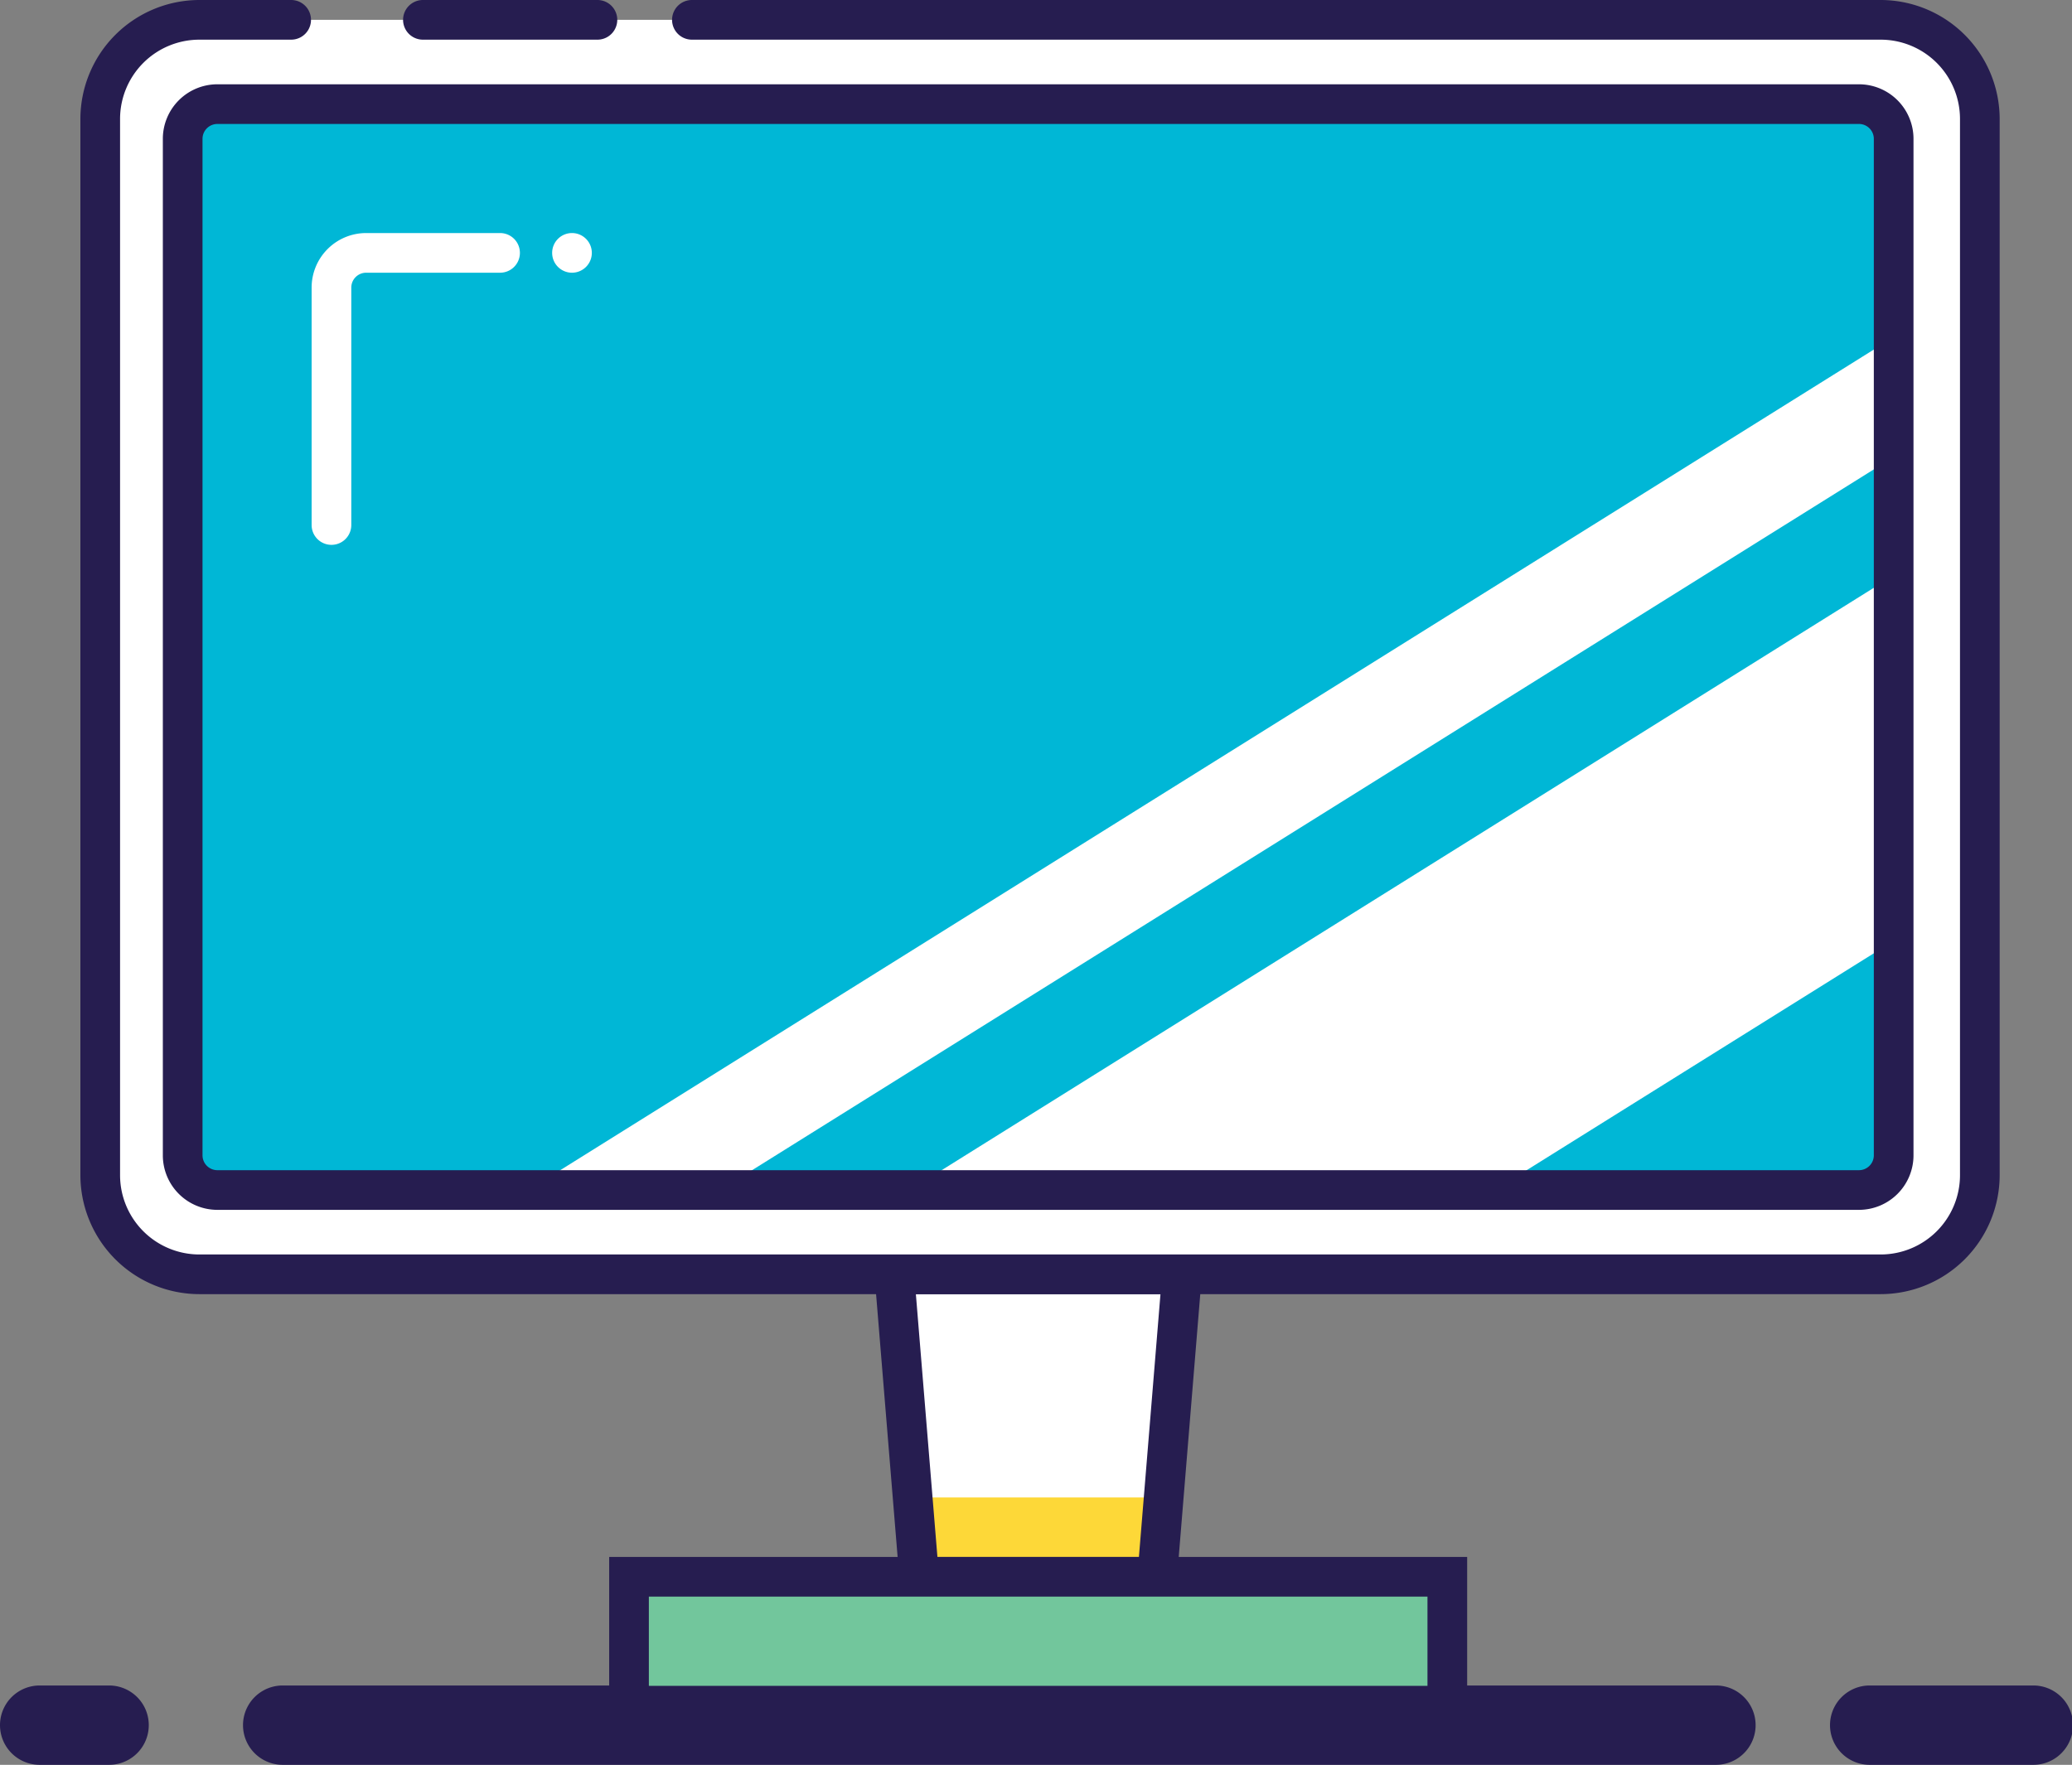 <?xml version="1.0" standalone="no"?><!DOCTYPE svg PUBLIC "-//W3C//DTD SVG 1.1//EN" "http://www.w3.org/Graphics/SVG/1.1/DTD/svg11.dtd"><svg t="1531984594080" class="icon" style="" viewBox="0 0 1202 1024" version="1.1" xmlns="http://www.w3.org/2000/svg" p-id="1153" xmlns:xlink="http://www.w3.org/1999/xlink" width="234.766" height="200"><rect x="0" y="0" width="1202" height="1024" fill="#808080" stroke="none"/><defs><style type="text/css"></style></defs><path d="M23.016 977.968h40.278a23.016 23.016 0 1 1 0 46.032H23.016a23.016 23.016 0 0 1 0-46.032z m1061.617 0h94.941a23.016 23.016 0 0 1 0 46.032h-94.941a23.016 23.016 0 0 1 0-46.032z m-920.643 0h831.456a23.016 23.016 0 0 1 0 46.032H163.99a23.016 23.016 0 0 1 0-46.032z" fill="#261D50" p-id="1154"></path><path d="M519.905 739.392h166.867l-14.385 175.498h-138.097l-14.385-175.498z" fill="#FFFFFF" p-id="1155"></path><path d="M528.895 868.857h148.166l-12.774 46.032h-122.618l-12.774-46.032z" fill="#FDD838" p-id="1156"></path><path d="M681.909 926.397H522.609l-16.269-198.514h191.839z m-138.097-23.016h116.893l12.501-152.482h-141.894z" fill="#261D50" p-id="1157"></path><path d="M401.386 11.508h689.605a57.54 57.54 0 0 1 57.54 57.54v612.803a57.54 57.54 0 0 1-57.54 57.54h-975.307a57.54 57.54 0 0 1-57.54-57.54V69.048a57.54 57.54 0 0 1 57.54-57.54h53.225m76.457 0h101.242" fill="#FFFFFF" p-id="1158"></path><path d="M369.94 916.328h466.795v73.364h-466.795z" fill="#72C69C" p-id="1159"></path><path d="M851.12 1001.2h-497.723v-97.818h497.723z m-474.707-23.016h451.691v-51.786h-451.691z" fill="#261D50" p-id="1160"></path><path d="M1098.543 195.637V60.417h-994.007v631.504h199.751z m-766.723-60.417a11.508 11.508 0 1 1-11.508 11.508 11.508 11.508 0 0 1 11.508-11.508z m-41.717 23.016h-77.679a8.631 8.631 0 0 0-8.631 8.631v137.766a11.508 11.508 0 0 1-23.016 0V166.867a31.647 31.647 0 0 1 31.647-31.647h77.679a11.508 11.508 0 0 1 0 23.016zM525.544 691.921l573-358.058v-68.703L415.584 691.921h109.959zM864.93 691.921h233.613V545.942L864.93 691.921z" fill="#00B7D6" p-id="1161"></path><path d="M1078.404 701.991h-952.291a31.647 31.647 0 0 1-31.647-31.647V80.556a31.647 31.647 0 0 1 31.647-31.647h952.291a31.647 31.647 0 0 1 31.647 31.647v589.787a31.647 31.647 0 0 1-31.647 31.647z m-952.291-630.065a8.631 8.631 0 0 0-8.631 8.631v589.787a8.631 8.631 0 0 0 8.631 8.631h952.291a8.631 8.631 0 0 0 8.631-8.631V80.556a8.631 8.631 0 0 0-8.631-8.631z" fill="#261D50" p-id="1162"></path><path d="M1090.991 750.9h-975.307a69.12 69.12 0 0 1-69.048-69.048V69.048a69.12 69.12 0 0 1 69.048-69.048h53.225a11.508 11.508 0 0 1 0 23.016h-53.225a46.032 46.032 0 0 0-46.032 46.032v612.803a46.032 46.032 0 0 0 46.032 46.032h975.307a46.032 46.032 0 0 0 46.032-46.032V69.048a46.032 46.032 0 0 0-46.032-46.032H401.386a11.508 11.508 0 0 1 0-23.016h689.605a69.12 69.12 0 0 1 69.048 69.048v612.803a69.12 69.12 0 0 1-69.048 69.048zM346.579 23.016h-101.242a11.508 11.508 0 0 1 0-23.016h101.242a11.508 11.508 0 0 1 0 23.016z" fill="#261D50" p-id="1163"></path></svg>